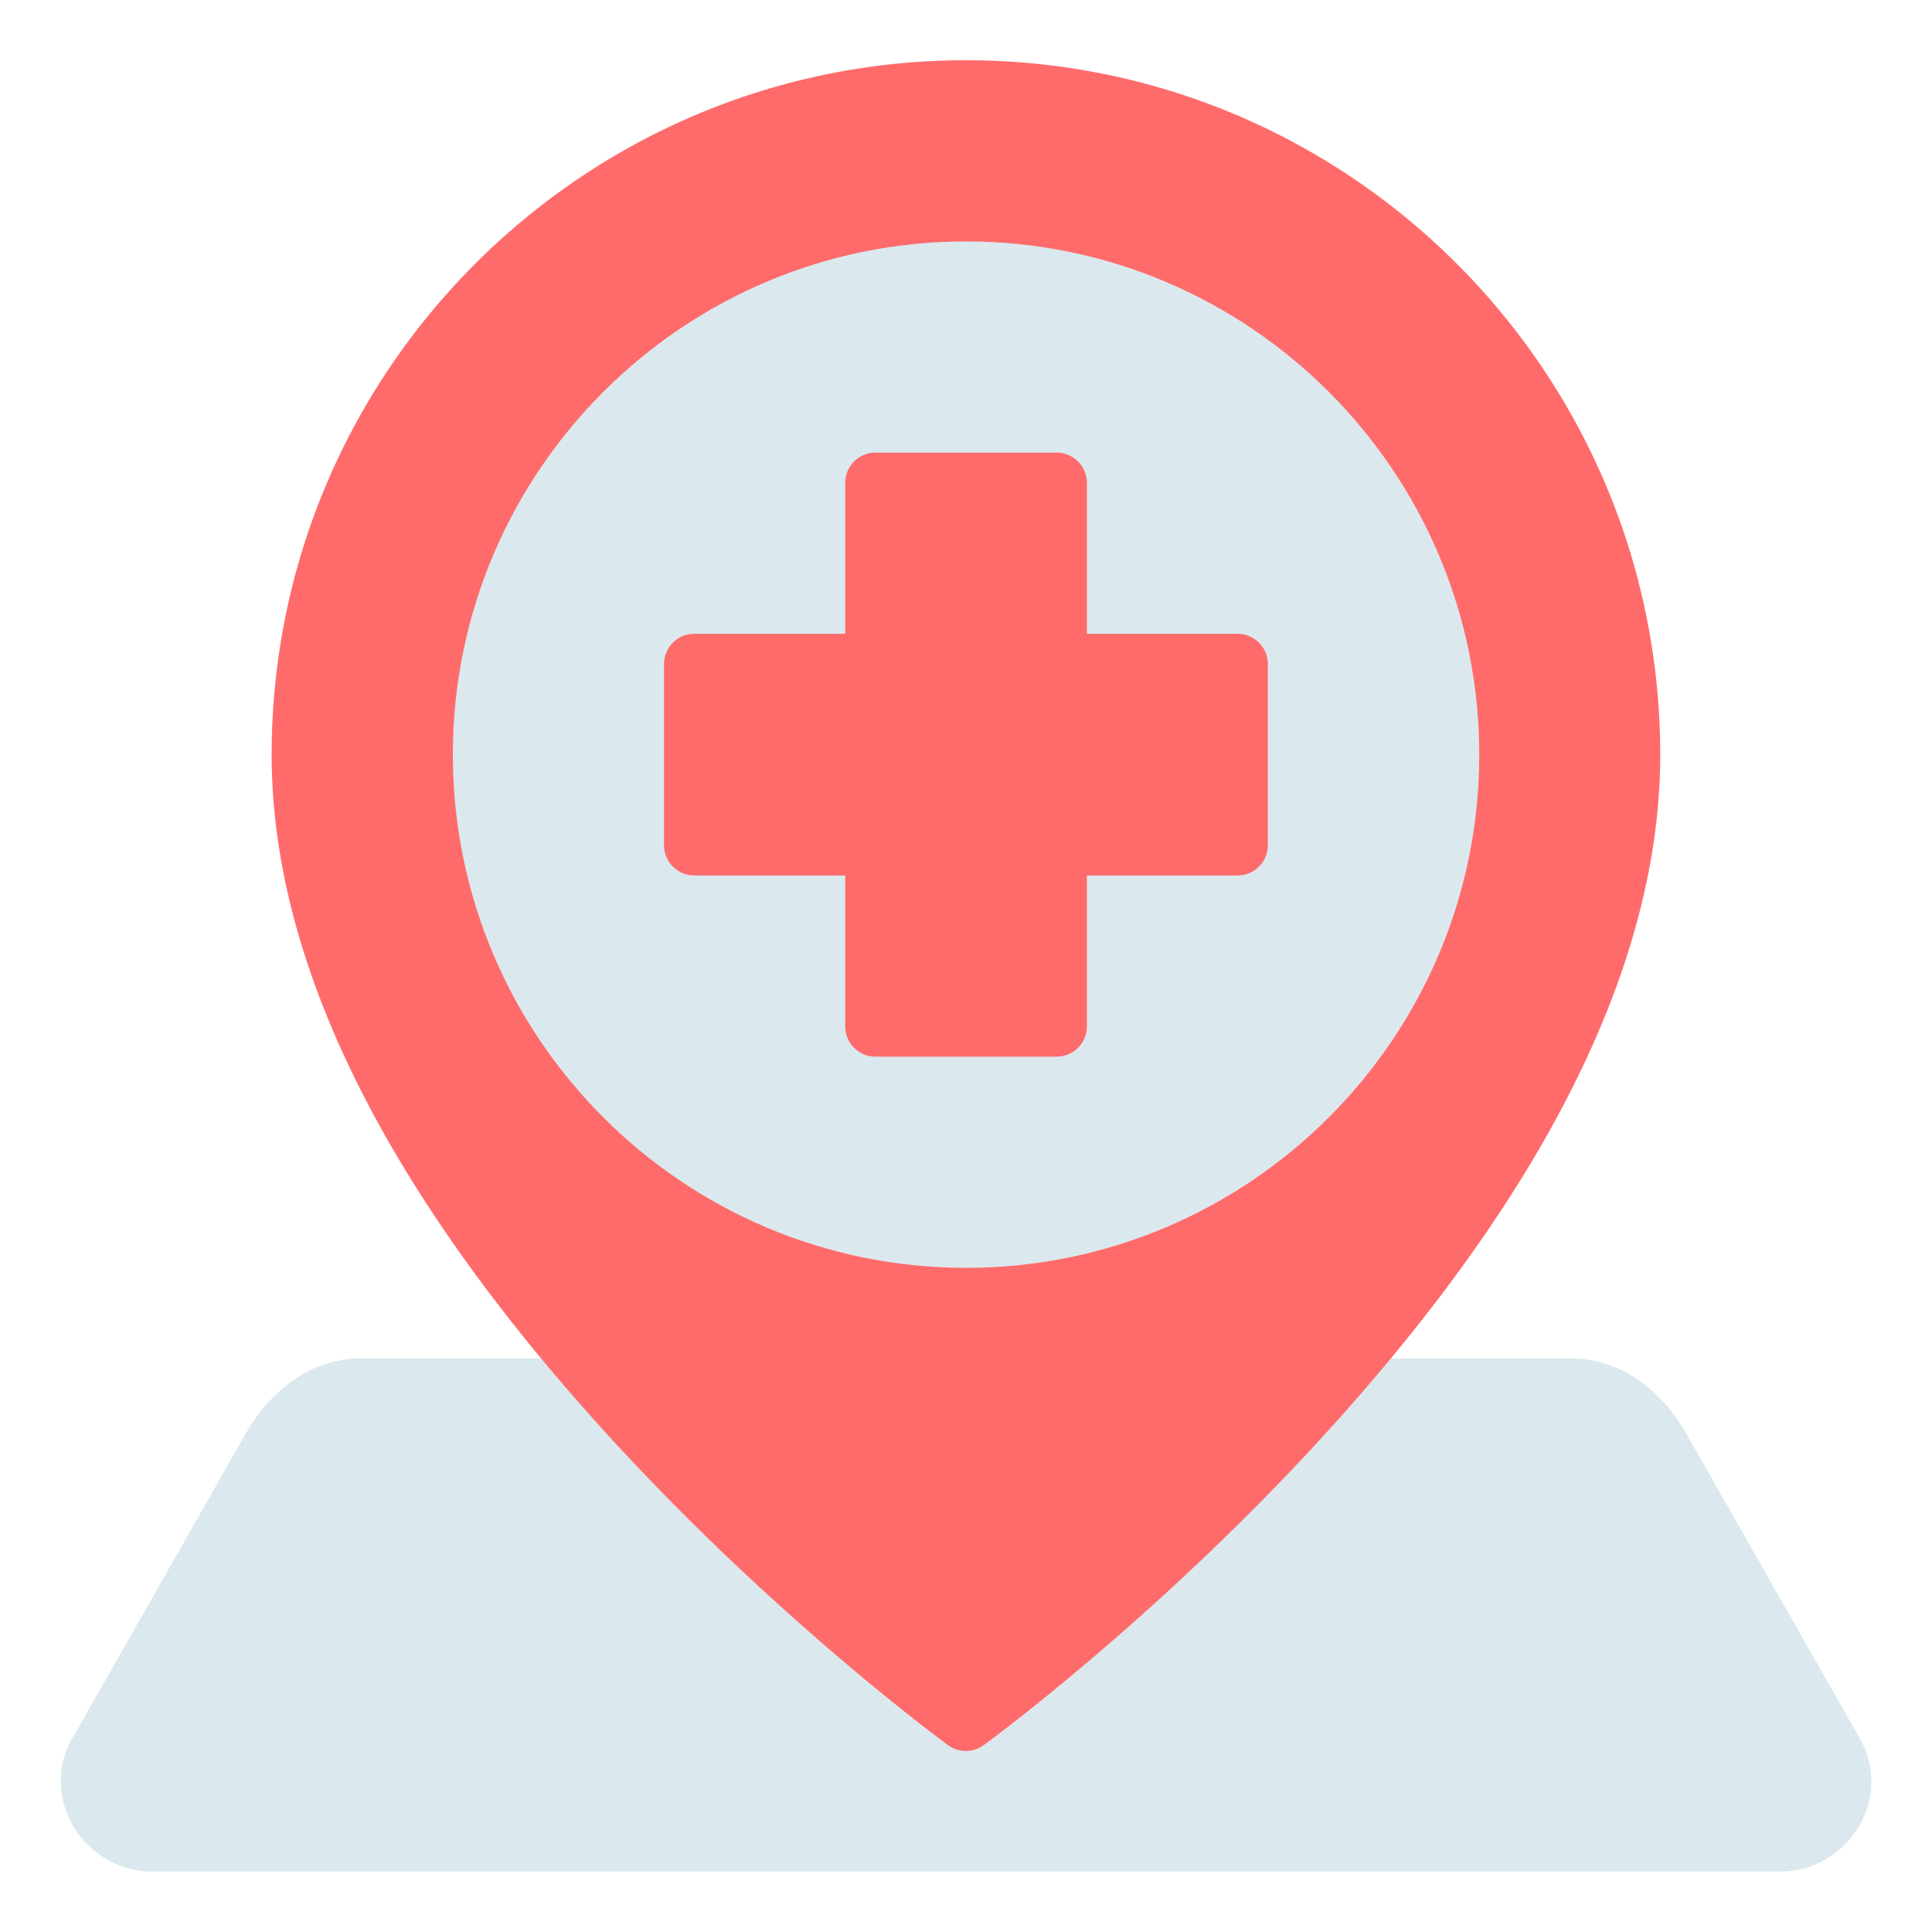 <svg id="svg11425" height="512" viewBox="0 0 16.933 16.933" width="512" xmlns="http://www.w3.org/2000/svg" xmlns:svg="http://www.w3.org/2000/svg"><g id="layer1" transform="translate(0 -280.067)"><path id="path13344" d="m3.174 291.972c-.52 0-.854.367-1.023.664l-1.523 2.676c-.152.267-.109.58.035.795.145.215.386.363.664.363h14.281c.278 0 .52-.148.664-.363s.185-.527.033-.795l-1.523-2.676c-.169-.297-.503-.664-1.023-.664z" fill="#dbe9ee" font-variant-ligatures="normal" font-variant-position="normal" font-variant-caps="normal" font-variant-numeric="normal" font-variant-alternates="normal" font-feature-settings="normal" text-indent="0" text-align="start" text-decoration-line="none" text-decoration-style="solid" text-decoration-color="#000000" text-transform="none" text-orientation="mixed" white-space="normal" shape-padding="0" isolation="auto" mix-blend-mode="normal" solid-color="#000000" solid-opacity="1" vector-effect="none"/><path id="path13348" d="m8.467 280.595c-3.358 0-6.086 2.728-6.086 6.086 0 2.238 1.505 4.391 2.98 6 1.475 1.609 2.949 2.682 2.949 2.682a.265.265 0 0 0 .311 0s1.476-1.073 2.951-2.682c1.475-1.609 2.979-3.762 2.979-6 0-3.358-2.726-6.086-6.084-6.086z" fill="#ff6b6b" font-variant-ligatures="normal" font-variant-position="normal" font-variant-caps="normal" font-variant-numeric="normal" font-variant-alternates="normal" font-feature-settings="normal" text-indent="0" text-align="start" text-decoration-line="none" text-decoration-style="solid" text-decoration-color="#000000" text-transform="none" text-orientation="mixed" white-space="normal" shape-padding="0" isolation="auto" mix-blend-mode="normal" solid-color="#000000" solid-opacity="1" vector-effect="none"/><path id="path13356" d="m8.467 282.183c-2.481 0-4.498 2.017-4.498 4.498 0 2.481 2.017 4.498 4.498 4.498s4.498-2.017 4.498-4.498c0-2.481-2.017-4.498-4.498-4.498z" fill="#dbe9ee" font-variant-ligatures="normal" font-variant-position="normal" font-variant-caps="normal" font-variant-numeric="normal" font-variant-alternates="normal" font-feature-settings="normal" text-indent="0" text-align="start" text-decoration-line="none" text-decoration-style="solid" text-decoration-color="#000000" text-transform="none" text-orientation="mixed" white-space="normal" shape-padding="0" isolation="auto" mix-blend-mode="normal" solid-color="#000000" solid-opacity="1" vector-effect="none"/><path id="path13352" d="m7.672 284.034a.265.265 0 0 0 -.264.266v1.322h-1.324a.265.265 0 0 0 -.264.266v1.588a.265.265 0 0 0 .264.264h1.324v1.322a.265.265 0 0 0 .264.266h1.588a.265.265 0 0 0 .266-.266v-1.322h1.322a.265.265 0 0 0 .264-.264v-1.588a.265.265 0 0 0 -.264-.266h-1.322v-1.322a.265.265 0 0 0 -.266-.266z" fill="#ff6b6b" font-variant-ligatures="normal" font-variant-position="normal" font-variant-caps="normal" font-variant-numeric="normal" font-variant-alternates="normal" font-feature-settings="normal" text-indent="0" text-align="start" text-decoration-line="none" text-decoration-style="solid" text-decoration-color="#000000" text-transform="none" text-orientation="mixed" white-space="normal" shape-padding="0" isolation="auto" mix-blend-mode="normal" solid-color="#000000" solid-opacity="1" vector-effect="none"/></g></svg>